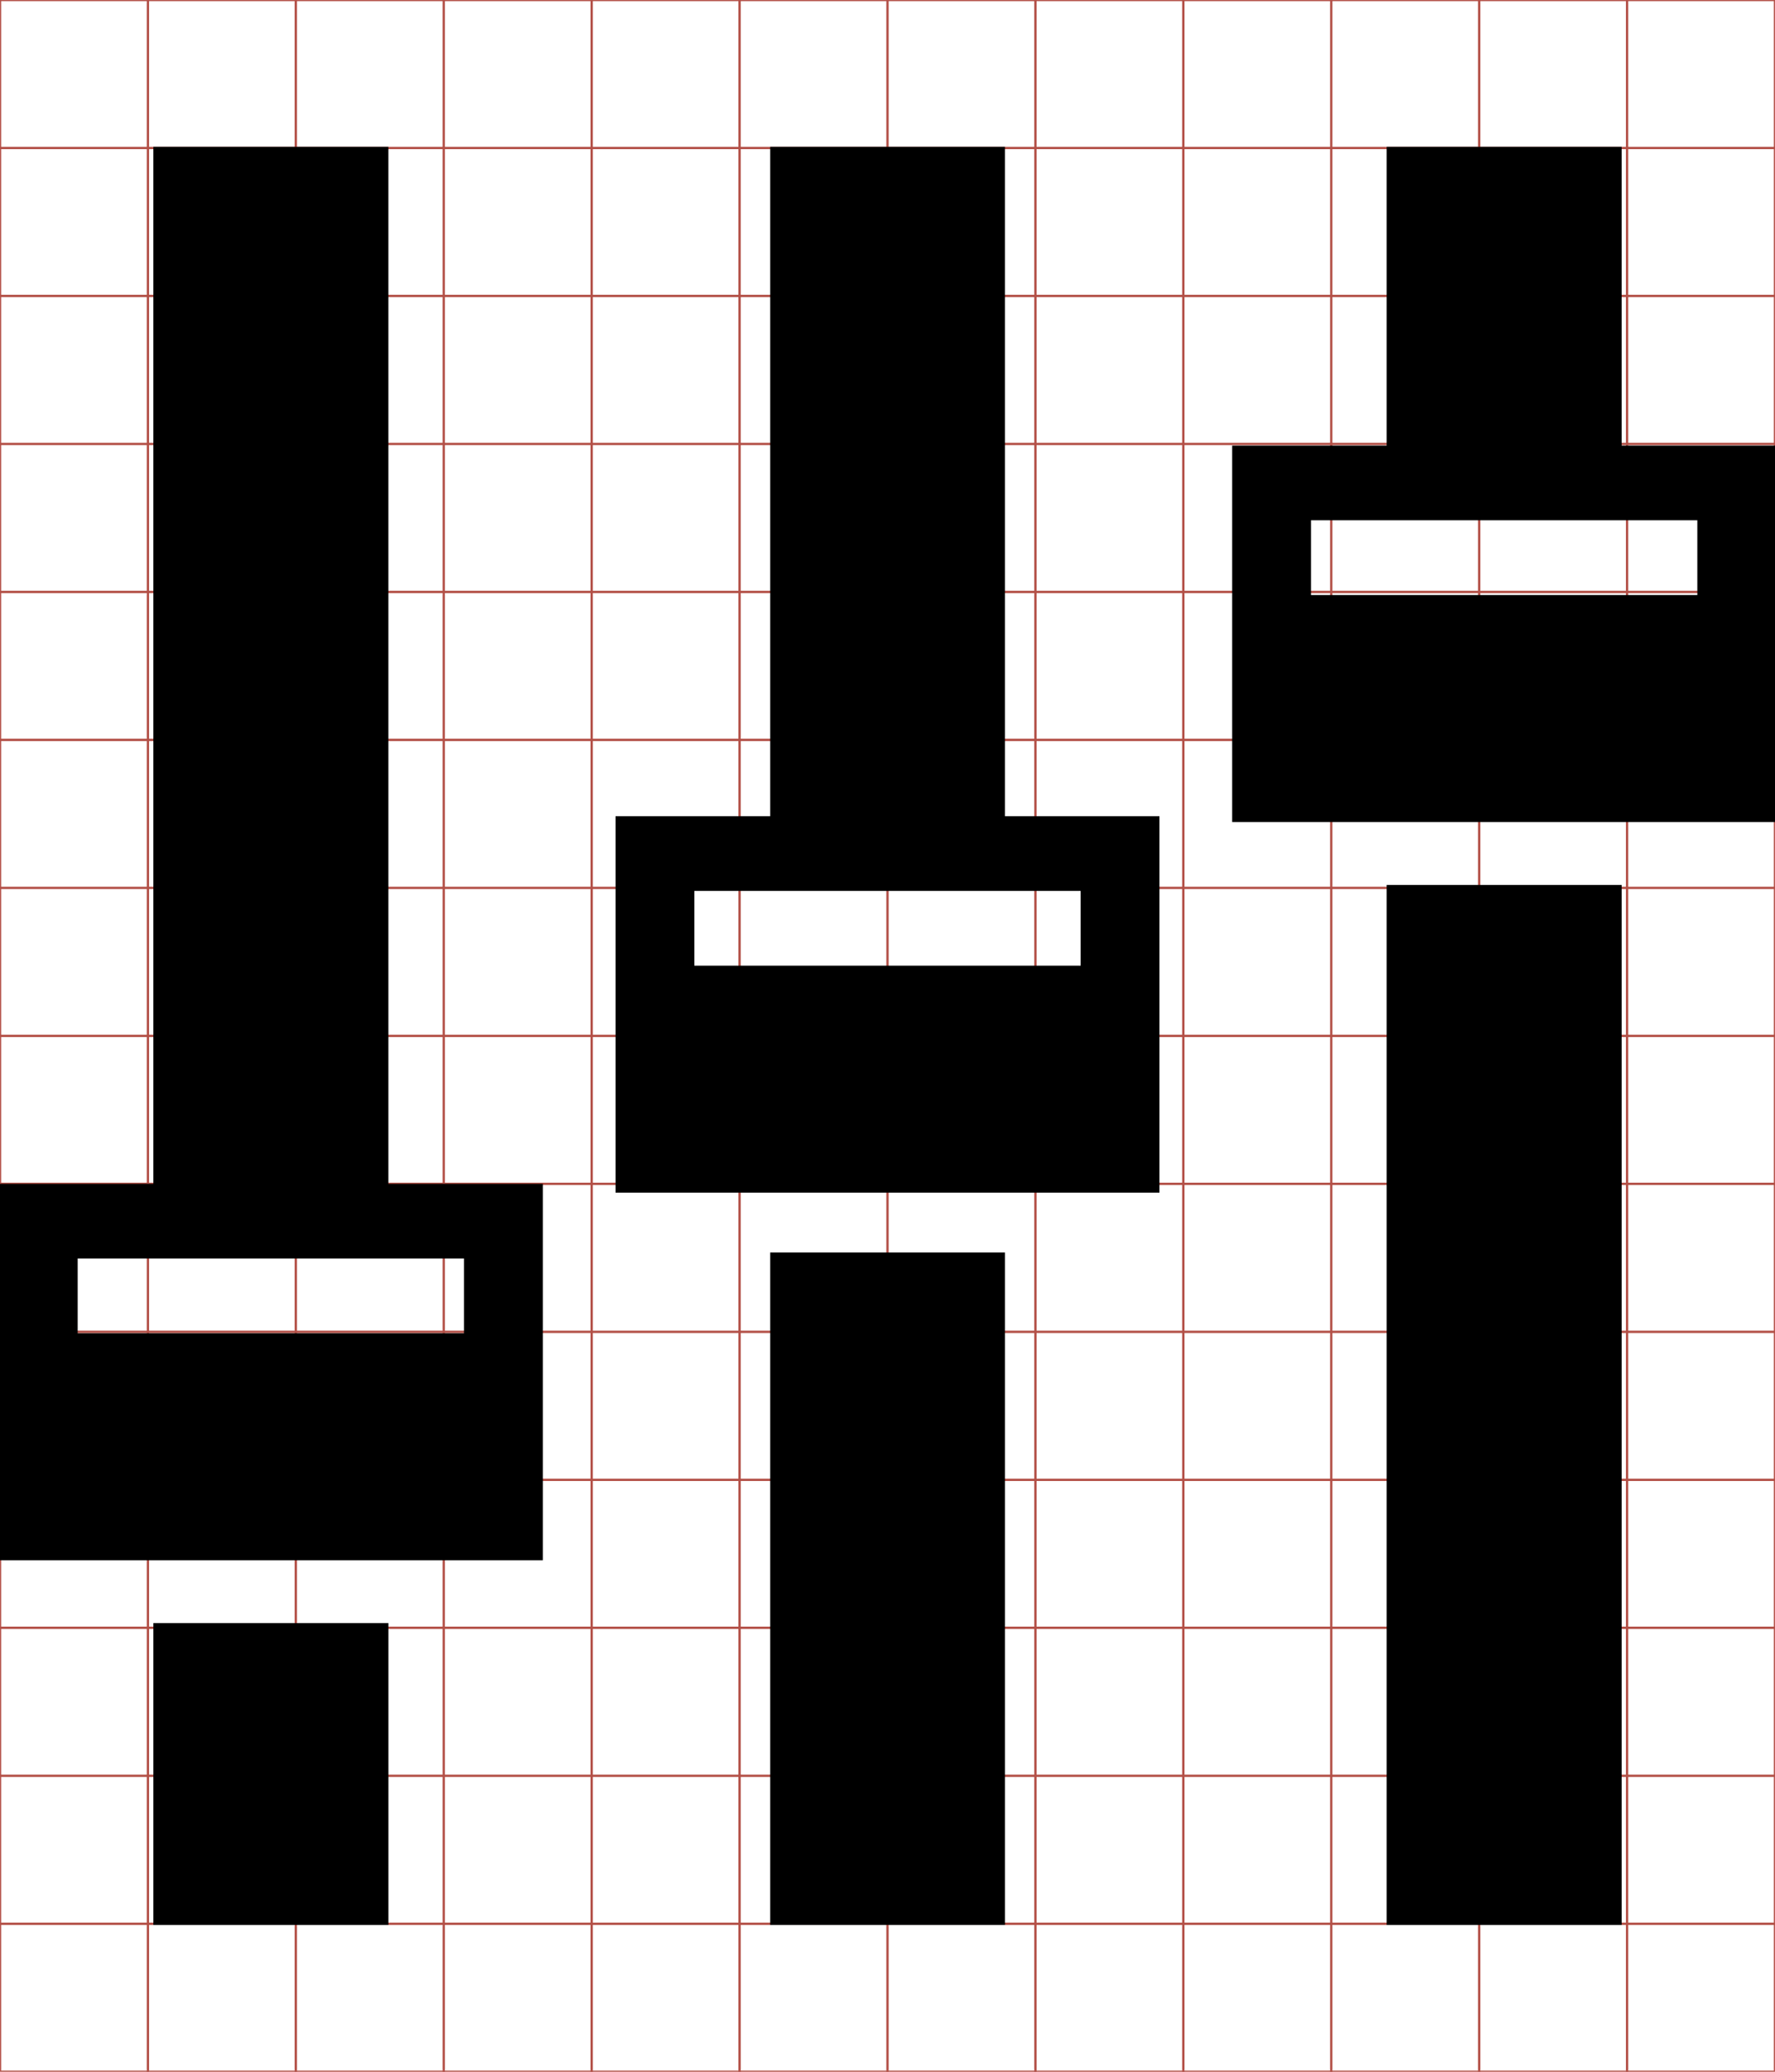 <?xml version="1.0" encoding="UTF-8" standalone="no"?>
<!-- Generator: IcoMoon.io -->
<svg id="svg2" xmlns:rdf="http://www.w3.org/1999/02/22-rdf-syntax-ns#" style="margin-top:9px;margin-left:10px;" xmlns="http://www.w3.org/2000/svg" version="1.1" data-tags="remove-circle, cancel, close, remove, delete" height="896" width="768" data-du="" xmlns:cc="http://creativecommons.org/ns#" xmlns:dc="http://purl.org/dc/elements/1.1/" viewBox="0 0 768 896">
 <g id="g4" stroke="#B35047">
  <line id="line6" y2="896" x2="64" x1="64"/>
  <line id="line8" y2="896" x2="128" x1="128"/>
  <line id="line10" y2="896" x2="192" x1="192"/>
  <line id="line12" y2="896" x2="256" x1="256"/>
  <line id="line14" y2="896" x2="320" x1="320"/>
  <line id="line16" y2="896" x2="384" x1="384"/>
  <line id="line18" y2="896" x2="448" x1="448"/>
  <line id="line20" y2="896" x2="512" x1="512"/>
  <line id="line22" y2="896" x2="576" x1="576"/>
  <line id="line24" y2="896" x2="640" x1="640"/>
  <line id="line26" y2="896" x2="704" x1="704"/>
  <line id="line28" y2="64" y1="64" x2="768"/>
  <line id="line30" y2="128" y1="128" x2="768"/>
  <line id="line32" y2="192" y1="192" x2="768"/>
  <line id="line34" y2="256" y1="256" x2="768"/>
  <line id="line36" y2="320" y1="320" x2="768"/>
  <line id="line38" y2="384" y1="384" x2="768"/>
  <line id="line40" y2="448" y1="448" x2="768"/>
  <line id="line42" y2="512" y1="512" x2="768"/>
  <line id="line44" y2="576" y1="576" x2="768"/>
  <line id="line46" y2="640" y1="640" x2="768"/>
  <line id="line48" y2="704" y1="704" x2="768"/>
  <line id="line50" y2="768" y1="768" x2="768"/>
  <line id="line52" y2="832" y1="832" x2="768"/>
  <rect id="rect54" height="896" width="768" y="0" x="0" fill="none"/>
 </g>
 <path id="rect3117" fill="#000" d="m66.353,63.5,0,448.48-66.853,0,0,162.81,235.37,0,0-162.81-66.854,0v-448.48h-101.67zm266.87,0,0,289.5-66.908,0,0,162.81,235.37,0,0-162.81-66.853,0,0-289.5-101.61,0zm266.76,0,0,129.22-66.854,0,0,162.81,235.37,0,0-162.81-66.853,0,0-129.22-101.67,0zm-32.746,161.51,167.15,0,0,32.331-167.15,0,0-32.331zm32.746,157.71,0,449.79,101.67,0,0-449.79-101.67,0zm-299.56,2.58,167.15,0,0,32.331-167.15,0,0-32.331zm32.8,156.38,0,290.82,101.61,0,0-290.82-101.61,0zm-299.61,2.58,167.15,0,0,32.331-167.15,0,0-32.331zm32.746,157.71,0,130.54,101.67,0,0-130.54-101.67,0z"/>
</svg>
